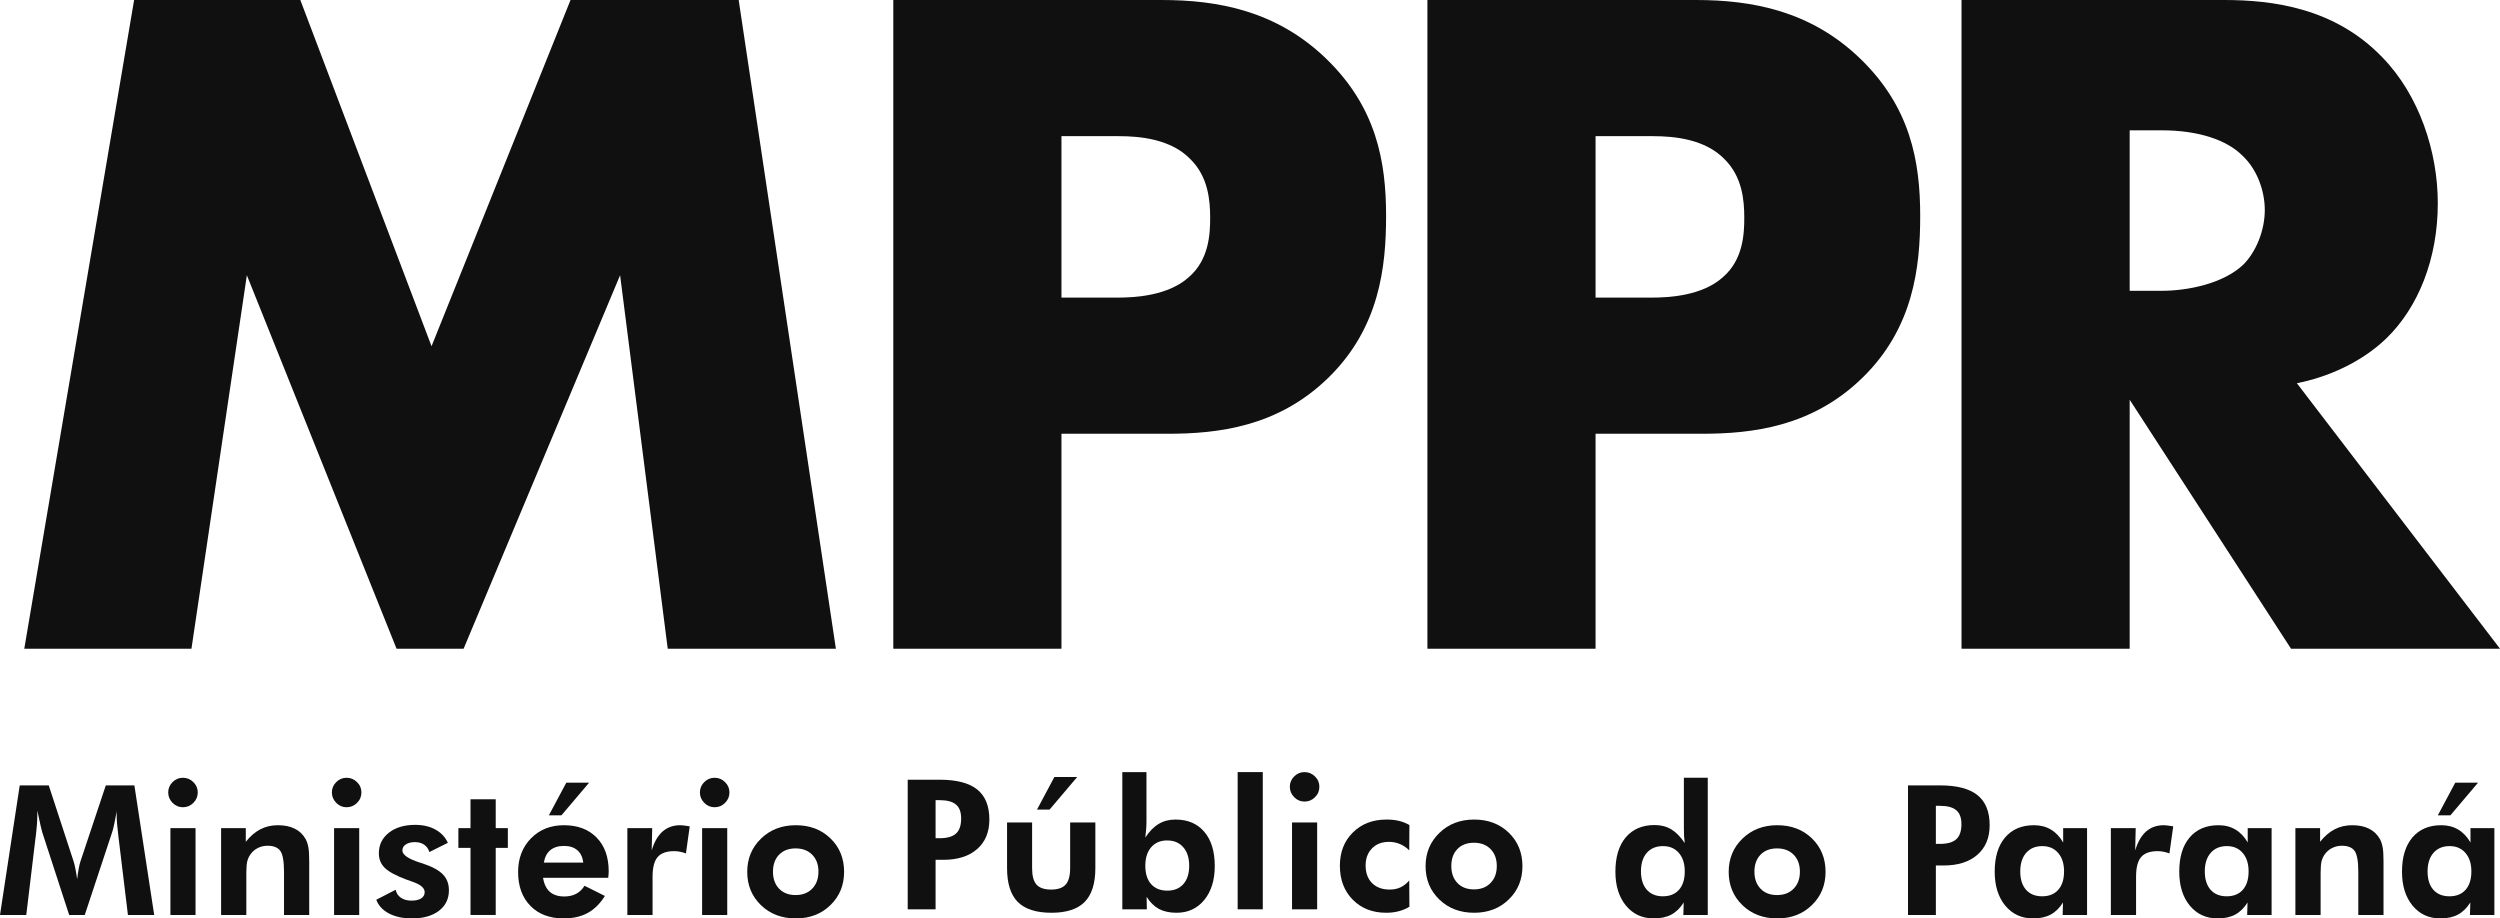 <svg width="11781" height="4328" viewBox="0 0 11781 4328" fill="none" xmlns="http://www.w3.org/2000/svg">
<path d="M902.241 3056.94H114.425L632.001 0H1415.24L2033.58 1631.59L2688.57 0H3480.96L3939 3056.94H3146.6L2922.16 1297.02L2184.73 3056.94H1868.69L1163.32 1297.02L902.241 3056.94Z" fill="#101010"/>
<path d="M5501.24 2044.07H5001.99V3056.94H4209.59V0H5473.76C5739.42 0 6014.24 50.414 6247.84 274.987C6486.01 504.143 6531.82 760.797 6531.82 1017.45C6531.82 1260.36 6499.75 1544.51 6261.58 1778.25C6023.4 2011.99 5739.42 2044.07 5501.24 2044.07ZM5001.99 641.636V1402.43H5267.65C5350.09 1402.43 5505.82 1393.27 5602.01 1306.19C5698.2 1223.69 5702.78 1099.95 5702.78 1026.62C5702.78 944.121 5693.62 834.127 5611.17 751.631C5519.56 655.385 5372.99 641.636 5272.23 641.636H5001.99Z" fill="#101010"/>
<path d="M8018.2 2044.07H7518.94V3056.94H6726.55V0H7990.72C8256.37 0 8531.19 50.414 8764.79 274.987C9002.97 504.143 9048.77 760.797 9048.77 1017.45C9048.77 1260.36 9016.71 1544.51 8778.53 1778.25C8540.35 2011.99 8256.37 2044.07 8018.2 2044.07ZM7518.94 641.636V1402.43H7784.6C7867.05 1402.43 8022.78 1393.27 8118.96 1306.19C8215.15 1223.69 8219.73 1099.95 8219.73 1026.62C8219.73 944.121 8210.57 834.127 8128.13 751.631C8036.52 655.385 7889.95 641.636 7789.18 641.636H7518.94Z" fill="#101010"/>
<path d="M9243.5 0H10480.2C10709.2 0 11002.3 36.665 11226.8 270.404C11400.8 449.145 11487.9 714.966 11487.9 957.871C11487.9 1219.11 11396.3 1448.26 11245.1 1594.92C11126 1709.5 10965.7 1778.25 10823.7 1805.75L11781 3056.94H10796.2L10035.9 1883.66V3056.94H9243.5V0ZM10035.9 614.137V1370.35H10187C10306.1 1370.35 10475.6 1338.27 10571.8 1246.61C10631.3 1187.03 10672.6 1086.2 10672.6 989.953C10672.6 898.29 10635.9 797.462 10567.2 733.298C10493.9 659.969 10361.1 614.137 10187 614.137H10035.9Z" fill="#101010"/>
<path d="M4408.84 3950.06H4427.6C4463.18 3950.06 4489.02 3942.69 4505.14 3927.95C4521.26 3913.21 4529.32 3889.57 4529.32 3857.03C4529.32 3827 4521.26 3805.17 4505.14 3791.54C4489.02 3777.64 4463.18 3770.68 4427.6 3770.68H4408.84V3950.06ZM4277.52 4285.03V3674.32H4427.6C4507.65 3674.32 4566.71 3689.62 4604.78 3720.21C4643.14 3750.8 4662.31 3798.08 4662.31 3862.04C4662.31 3921.28 4643 3967.72 4604.37 4001.37C4566.01 4035.02 4512.79 4051.85 4444.69 4051.85H4408.84V4285.03H4277.52Z" fill="#101010"/>
<path d="M4863.68 3875.81V4091.06C4863.68 4127.21 4870.62 4153.07 4884.52 4168.65C4898.7 4184.22 4921.63 4192.01 4953.31 4192.01C4984.72 4192.01 5007.51 4184.22 5021.68 4168.65C5035.86 4152.8 5042.94 4126.93 5042.94 4091.06V3875.81H5161.76V4091.06C5161.76 4163.09 5144.94 4216.2 5111.31 4250.41C5077.68 4284.34 5025.57 4301.3 4954.98 4301.3C4882.99 4301.3 4830.05 4284.34 4796.14 4250.41C4762.51 4216.48 4745.69 4163.36 4745.69 4091.06V3875.81H4863.68ZM5076.29 3661.39L4945.81 3815.32H4886.61L4968.73 3661.39H5076.29Z" fill="#101010"/>
<path d="M5397.19 4079.79C5397.19 4116.78 5406.22 4145.57 5424.29 4166.14C5442.63 4186.72 5468.06 4197.01 5500.58 4197.01C5533.1 4197.01 5558.39 4186.72 5576.46 4166.14C5594.8 4145.57 5603.97 4116.78 5603.97 4079.79C5603.97 4042.81 5594.66 4013.75 5576.04 3992.61C5557.7 3971.2 5532.27 3960.49 5499.75 3960.49C5468.34 3960.49 5443.33 3971.2 5424.71 3992.61C5406.36 4014.02 5397.19 4043.08 5397.19 4079.79ZM5288.8 4285.03V3638.45H5402.61V3871.64C5402.61 3884.43 5402.05 3897.22 5400.94 3910.01C5400.11 3922.53 5398.86 3934.76 5397.19 3946.72C5416.65 3917.24 5437.77 3895.83 5460.56 3882.48C5483.35 3868.85 5509.47 3862.04 5538.94 3862.04C5597.3 3862.04 5642.74 3881.37 5675.26 3920.02C5708.06 3958.4 5724.46 4012.08 5724.46 4081.05C5724.46 4147.51 5707.92 4200.91 5674.84 4241.23C5641.77 4281.28 5598.27 4301.3 5544.36 4301.3C5511.84 4301.3 5484.18 4295.32 5461.39 4283.36C5438.88 4271.13 5419.56 4252.08 5403.44 4226.21L5404.28 4285.03H5288.8Z" fill="#101010"/>
<path d="M5832.32 4285.03V3638.45H5950.71V4285.03H5832.32Z" fill="#101010"/>
<path d="M6078.17 3707.69C6078.17 3688.78 6084.98 3672.51 6098.6 3658.89C6112.22 3645.26 6128.47 3638.45 6147.37 3638.45C6166.55 3638.45 6182.95 3645.26 6196.57 3658.89C6210.46 3672.24 6217.41 3688.51 6217.41 3707.69C6217.41 3726.88 6210.46 3743.29 6196.57 3756.92C6182.95 3770.55 6166.55 3777.36 6147.37 3777.36C6128.47 3777.36 6112.22 3770.41 6098.6 3756.5C6084.98 3742.6 6078.17 3726.33 6078.17 3707.69ZM6088.59 4285.03V3875.81H6206.99V4285.03H6088.59Z" fill="#101010"/>
<path d="M6641.7 4272.94C6625.58 4282.67 6608.62 4289.76 6590.84 4294.21C6573.05 4298.94 6553.59 4301.3 6532.47 4301.3C6467.99 4301.3 6415.46 4280.86 6374.88 4239.98C6334.31 4198.82 6314.02 4145.43 6314.02 4079.79C6314.02 4015.55 6334.44 3963.27 6375.3 3922.95C6416.16 3882.34 6469.1 3862.04 6534.14 3862.04C6555.82 3862.04 6575.27 3864.13 6592.5 3868.3C6609.74 3872.47 6626.13 3879.01 6641.7 3887.9L6640.86 4007.21C6628.36 3994.42 6613.91 3984.54 6597.51 3977.59C6581.11 3970.64 6563.74 3967.16 6545.4 3967.16C6512.04 3967.16 6485.36 3977.45 6465.35 3998.03C6445.34 4018.33 6435.33 4045.31 6435.33 4078.96C6435.33 4113.44 6445.48 4140.98 6465.77 4161.56C6486.33 4181.86 6513.99 4192.01 6548.73 4192.01C6567.91 4192.01 6584.86 4188.53 6599.59 4181.58C6614.6 4174.63 6628.36 4163.78 6640.86 4149.04L6641.7 4272.94Z" fill="#101010"/>
<path d="M7053.48 4081.05C7053.48 4047.67 7043.75 4021.11 7024.29 4001.37C7004.84 3981.35 6978.71 3971.33 6945.92 3971.33C6913.12 3971.33 6887.14 3981.21 6867.96 4000.95C6848.78 4020.7 6839.19 4047.4 6839.19 4081.05C6839.19 4114.42 6848.78 4141.12 6867.96 4161.14C6887.14 4181.16 6913.12 4191.17 6945.92 4191.17C6978.44 4191.17 7004.42 4181.16 7023.88 4161.14C7043.61 4141.12 7053.48 4114.42 7053.48 4081.05ZM7174.38 4081.88C7174.38 4144.73 7152.84 4197.01 7109.76 4238.73C7066.96 4280.44 7012.62 4301.3 6946.75 4301.3C6880.33 4301.3 6825.57 4280.44 6782.49 4238.73C6739.41 4197.01 6717.87 4144.73 6717.87 4081.88C6717.87 4019.31 6739.55 3967.02 6782.91 3925.03C6826.27 3883.04 6880.88 3862.04 6946.75 3862.04C7012.9 3862.04 7067.37 3882.76 7110.18 3924.2C7152.98 3965.63 7174.38 4018.19 7174.38 4081.88Z" fill="#101010"/>
<path d="M9122.57 3976.76H9141.33C9176.91 3976.76 9202.76 3969.39 9218.88 3954.65C9235 3939.91 9243.06 3916.27 9243.06 3883.73C9243.06 3853.7 9235 3831.87 9218.88 3818.24C9202.76 3804.33 9176.91 3797.38 9141.33 3797.38H9122.57V3976.76ZM8991.25 4311.73V3701.02H9141.33C9221.38 3701.02 9280.44 3716.32 9318.51 3746.91C9356.87 3777.5 9376.05 3824.78 9376.05 3888.74C9376.05 3947.97 9356.73 3994.42 9318.1 4028.07C9279.74 4061.72 9226.52 4078.54 9158.43 4078.54H9122.57V4311.73H8991.25Z" fill="#101010"/>
<path d="M9726.66 4106.49C9726.66 4069.78 9717.35 4040.72 9698.73 4019.31C9680.38 3997.89 9655.51 3987.19 9624.1 3987.19C9591.86 3987.19 9566.43 3997.89 9547.81 4019.31C9529.47 4040.44 9520.29 4069.5 9520.29 4106.49C9520.29 4143.48 9529.33 4172.26 9547.39 4192.84C9565.74 4213.42 9591.03 4223.71 9623.27 4223.71C9656.06 4223.71 9681.49 4213.42 9699.56 4192.84C9717.63 4172.26 9726.66 4143.48 9726.66 4106.49ZM9835.05 4311.73H9719.99L9721.66 4252.91C9705.54 4278.78 9686.08 4297.83 9663.29 4310.06C9640.78 4322.02 9613.26 4328 9580.74 4328C9526.55 4328 9482.77 4307.84 9449.42 4267.51C9416.35 4227.19 9399.81 4173.93 9399.81 4107.74C9399.81 4038.77 9416.07 3985.1 9448.59 3946.72C9481.38 3908.07 9526.82 3888.74 9584.91 3888.74C9615.21 3888.74 9641.75 3895.55 9664.54 3909.18C9687.61 3922.81 9706.93 3943.11 9722.49 3970.08V3902.5H9835.05V4311.73Z" fill="#101010"/>
<path d="M10061.8 4007.63C10073.8 3967.86 10090.9 3938.1 10113.1 3918.36C10135.6 3898.61 10163.4 3888.74 10196.5 3888.74C10204 3888.74 10216.4 3890.13 10233.6 3892.91C10236.9 3893.47 10239.4 3893.88 10241.1 3894.16L10223.2 4021.81C10214.3 4018.19 10205.3 4015.55 10196.1 4013.88C10187.2 4011.94 10177.7 4010.96 10167.7 4010.96C10131.6 4010.96 10105.6 4020.28 10089.8 4038.91C10073.9 4057.27 10066 4088.14 10066 4131.52V4311.73H9947.2V3902.5H10064.3L10061.8 4007.63Z" fill="#101010"/>
<path d="M10596.3 4106.49C10596.3 4069.78 10587 4040.72 10568.4 4019.31C10550 3997.89 10525.2 3987.19 10493.8 3987.19C10461.5 3987.19 10436.1 3997.89 10417.5 4019.31C10399.1 4040.44 10389.9 4069.5 10389.9 4106.49C10389.9 4143.48 10399 4172.26 10417 4192.84C10435.4 4213.42 10460.7 4223.71 10492.9 4223.71C10525.7 4223.71 10551.1 4213.42 10569.2 4192.84C10587.3 4172.26 10596.3 4143.48 10596.3 4106.49ZM10704.7 4311.73H10589.6L10591.3 4252.91C10575.2 4278.78 10555.7 4297.83 10532.9 4310.06C10510.4 4322.02 10482.9 4328 10450.4 4328C10396.2 4328 10352.4 4307.84 10319.1 4267.51C10286 4227.19 10269.5 4173.93 10269.5 4107.74C10269.5 4038.77 10285.7 3985.1 10318.2 3946.72C10351 3908.07 10396.5 3888.74 10454.6 3888.74C10484.9 3888.74 10511.4 3895.55 10534.2 3909.18C10557.3 3922.81 10576.6 3943.11 10592.1 3970.08V3902.5H10704.7V4311.73Z" fill="#101010"/>
<path d="M10816.8 4311.73V3902.5H10933.2V3966.75C10954.6 3940.05 10977.5 3920.44 11002 3907.93C11026.7 3895.13 11054.1 3888.74 11084.1 3888.74C11115.8 3888.74 11142.3 3894.16 11163.7 3905.01C11185.4 3915.58 11202.5 3931.84 11215 3953.81C11221.1 3965.22 11225.4 3978.15 11227.9 3992.61C11230.7 4006.79 11232.1 4029.18 11232.1 4059.77V4311.73H11113.3V4109.41C11113.3 4059.08 11107.4 4025.84 11095.8 4009.71C11084.1 3993.58 11064.1 3985.52 11035.7 3985.52C11019.3 3985.52 11004.2 3988.99 10990.3 3995.95C10976.7 4002.62 10965.3 4012.22 10956.1 4024.73C10948.9 4034.46 10943.6 4045.59 10940.2 4058.1C10937.2 4070.62 10935.7 4089.67 10935.7 4115.25V4311.73H10816.8Z" fill="#101010"/>
<path d="M11646.1 4106.49C11646.1 4069.78 11636.7 4040.72 11618.1 4019.31C11599.8 3997.89 11574.9 3987.19 11543.5 3987.19C11511.3 3987.19 11485.8 3997.89 11467.2 4019.31C11448.9 4040.44 11439.7 4069.5 11439.7 4106.49C11439.7 4143.48 11448.7 4172.26 11466.8 4192.84C11485.1 4213.42 11510.4 4223.71 11542.7 4223.71C11575.5 4223.71 11600.9 4213.42 11619 4192.84C11637 4172.26 11646.1 4143.48 11646.1 4106.49ZM11754.5 4311.73H11639.4L11641.1 4252.91C11624.9 4278.78 11605.5 4297.83 11582.7 4310.06C11560.2 4322.02 11532.7 4328 11500.1 4328C11445.9 4328 11402.2 4307.84 11368.8 4267.51C11335.7 4227.19 11319.2 4173.93 11319.2 4107.74C11319.2 4038.77 11335.5 3985.1 11368 3946.72C11400.8 3908.07 11446.2 3888.74 11504.3 3888.74C11534.6 3888.74 11561.2 3895.55 11583.9 3909.18C11607 3922.81 11626.3 3943.11 11641.9 3970.08V3902.5H11754.5V4311.73ZM11677.7 3688.09L11547.3 3842.02H11488.1L11570.2 3688.09H11677.7Z" fill="#101010"/>
<path d="M7939.28 4106.49C7939.28 4069.78 7929.96 4040.72 7911.34 4019.31C7893 3997.89 7868.12 3987.19 7836.72 3987.19C7804.48 3987.19 7779.05 3997.75 7760.43 4018.89C7742.08 4039.75 7732.91 4068.67 7732.91 4105.66C7732.91 4142.65 7741.94 4171.57 7760.01 4192.43C7778.35 4213.28 7803.64 4223.71 7835.88 4223.71C7868.68 4223.71 7894.11 4213.42 7912.18 4192.84C7930.24 4172.26 7939.28 4143.48 7939.28 4106.49ZM8047.67 4311.73H7932.61L7934.27 4252.91C7918.15 4278.78 7898.7 4297.83 7875.91 4310.06C7853.39 4322.02 7825.88 4328 7793.36 4328C7739.16 4328 7695.39 4307.84 7662.04 4267.51C7628.96 4227.19 7612.43 4173.93 7612.43 4107.74C7612.43 4038.5 7628.69 3984.54 7661.2 3945.89C7694 3907.23 7739.44 3887.9 7797.53 3887.9C7827.27 3887.9 7853.39 3894.72 7875.91 3908.34C7898.42 3921.97 7919.54 3943.52 7939.28 3973C7937.89 3962.99 7936.77 3952.01 7935.94 3940.05C7935.38 3927.81 7935.11 3913.91 7935.11 3898.33V3665.14H8047.67V4311.73Z" fill="#101010"/>
<path d="M8481.86 4107.74C8481.86 4074.37 8472.13 4047.81 8452.68 4028.07C8433.22 4008.04 8407.1 3998.03 8374.3 3998.03C8341.5 3998.03 8315.52 4007.91 8296.34 4027.65C8277.16 4047.4 8267.57 4074.09 8267.57 4107.74C8267.57 4141.12 8277.16 4167.81 8296.34 4187.84C8315.52 4207.86 8341.5 4217.87 8374.3 4217.87C8406.82 4217.87 8432.81 4207.86 8452.26 4187.84C8471.99 4167.81 8481.86 4141.12 8481.86 4107.74ZM8602.76 4108.58C8602.76 4171.43 8581.22 4223.71 8538.14 4265.43C8495.34 4307.14 8441 4328 8375.13 4328C8308.71 4328 8253.96 4307.14 8210.88 4265.43C8167.8 4223.71 8146.26 4171.43 8146.26 4108.58C8146.26 4046 8167.94 3993.72 8211.29 3951.73C8254.65 3909.74 8309.26 3888.74 8375.13 3888.74C8441.28 3888.74 8495.76 3909.46 8538.56 3950.89C8581.36 3992.33 8602.76 4044.89 8602.76 4108.58Z" fill="#101010"/>
<path d="M0 4311.73L92.968 3701.02H229.711L347.276 4060.61C349.778 4068.11 352.418 4079.1 355.197 4093.56C358.255 4108.02 361.034 4124.57 363.535 4143.2C365.759 4124.29 368.26 4107.47 371.04 4092.73C373.819 4077.71 376.459 4066.72 378.961 4059.77L498.611 3701.02H633.269L726.654 4311.73H602.835L558.227 3943.39C554.892 3916.13 552.668 3895.55 551.557 3881.65C550.445 3867.74 549.889 3854.81 549.889 3842.85C549.889 3836.46 549.889 3831.73 549.889 3828.67C550.167 3825.33 550.445 3822.41 550.723 3819.91C546.554 3843.83 542.524 3864.54 538.633 3882.06C535.02 3899.31 531.685 3912.38 528.627 3921.28L399.389 4311.73H326.015L198.861 3921.28C197.749 3917.66 195.247 3907.65 191.356 3891.24C187.743 3874.83 182.602 3850.92 175.931 3819.49V3837.43C175.931 3865.8 173.43 3900.56 168.427 3941.72L168.01 3943.39L123.819 4311.73H0Z" fill="#101010"/>
<path d="M792.663 3734.39C792.663 3715.48 799.472 3699.21 813.091 3685.59C826.71 3671.96 842.969 3665.14 861.868 3665.14C881.045 3665.14 897.443 3671.96 911.062 3685.59C924.959 3698.93 931.907 3715.2 931.907 3734.39C931.907 3753.58 924.959 3769.99 911.062 3783.62C897.443 3797.24 881.045 3804.06 861.868 3804.06C842.969 3804.06 826.71 3797.1 813.091 3783.2C799.472 3769.29 792.663 3753.03 792.663 3734.39ZM803.085 4311.73V3902.5H921.485V4311.73H803.085Z" fill="#101010"/>
<path d="M1041.97 4311.73V3902.5H1158.28V3966.75C1179.68 3940.05 1202.61 3920.44 1227.07 3907.93C1251.81 3895.13 1279.18 3888.74 1309.2 3888.74C1340.88 3888.74 1367.43 3894.16 1388.83 3905.01C1410.51 3915.58 1427.6 3931.84 1440.11 3953.81C1446.22 3965.22 1450.53 3978.15 1453.03 3992.61C1455.81 4006.79 1457.2 4029.18 1457.2 4059.77V4311.73H1338.38V4109.41C1338.38 4059.08 1332.55 4025.84 1320.87 4009.71C1309.2 3993.58 1289.19 3985.52 1260.84 3985.52C1244.44 3985.52 1229.29 3988.99 1215.4 3995.95C1201.78 4002.62 1190.38 4012.22 1181.21 4024.73C1173.99 4034.46 1168.71 4045.59 1165.37 4058.1C1162.31 4070.62 1160.78 4089.67 1160.78 4115.25V4311.73H1041.97Z" fill="#101010"/>
<path d="M1563.93 3734.39C1563.93 3715.48 1570.73 3699.21 1584.35 3685.59C1597.97 3671.96 1614.23 3665.14 1633.13 3665.14C1652.31 3665.14 1668.71 3671.96 1682.32 3685.59C1696.22 3698.93 1703.17 3715.2 1703.17 3734.39C1703.17 3753.58 1696.22 3769.99 1682.32 3783.62C1668.71 3797.24 1652.31 3804.06 1633.13 3804.06C1614.23 3804.06 1597.97 3797.1 1584.35 3783.2C1570.73 3769.29 1563.93 3753.03 1563.93 3734.39ZM1574.35 4311.73V3902.5H1692.75V4311.73H1574.35Z" fill="#101010"/>
<path d="M1773.21 4239.98L1864.51 4192.84C1867.57 4208.69 1875.77 4221.21 1889.11 4230.39C1902.45 4239.56 1918.98 4244.15 1938.72 4244.15C1958.17 4244.15 1973.46 4240.68 1984.58 4233.72C1995.69 4226.49 2001.25 4216.62 2001.25 4204.11C2001.25 4184.36 1981.52 4167.81 1942.05 4154.46C1929.82 4150.29 1920.1 4146.82 1912.87 4144.04C1864.79 4125.96 1831.43 4107.74 1812.81 4089.39C1794.47 4071.03 1785.3 4048.37 1785.3 4021.39C1785.3 3981.35 1801 3948.95 1832.41 3924.2C1863.81 3899.45 1905.23 3887.07 1956.64 3887.07C1993.33 3887.07 2025.01 3894.44 2051.7 3909.18C2078.66 3923.92 2098.25 3944.78 2110.48 3971.75L2023.35 4015.14C2018.62 3999.84 2010.42 3988.3 1998.75 3980.51C1987.08 3972.45 1972.49 3968.41 1954.98 3968.41C1937.47 3968.41 1923.29 3972.03 1912.45 3979.26C1901.61 3986.49 1896.19 3995.95 1896.19 4007.63C1896.19 4027.93 1923.15 4046.84 1977.07 4064.36C1983.46 4066.31 1988.33 4067.84 1991.66 4068.95C2036.41 4083.69 2068.23 4100.93 2087.13 4120.68C2106.03 4140.14 2115.48 4165.03 2115.48 4195.35C2115.48 4235.95 2099.78 4268.21 2068.37 4292.12C2036.97 4316.04 1994.58 4328 1941.22 4328C1898.97 4328 1862.84 4320.21 1832.82 4304.64C1803.09 4288.79 1783.21 4267.23 1773.21 4239.98Z" fill="#101010"/>
<path d="M2217.21 4311.73V3995.53H2160.09V3902.5H2217.21V3766.51H2336.02V3902.5H2393.14V3995.53H2336.02V4311.73H2217.21Z" fill="#101010"/>
<path d="M2748.75 4064.78C2745.42 4038.91 2735.97 4019.45 2720.4 4006.38C2705.12 3993.03 2684.13 3986.35 2657.45 3986.35C2630.77 3986.35 2609.37 3993.03 2593.25 4006.38C2577.41 4019.45 2567.26 4038.91 2562.81 4064.78H2748.75ZM2866.32 4136.53H2559.06C2563.79 4166.01 2574.49 4188.11 2591.16 4202.85C2607.84 4217.32 2630.49 4224.55 2659.12 4224.55C2680.8 4224.55 2699.42 4220.37 2714.98 4212.03C2730.82 4203.69 2744.03 4191.03 2754.59 4174.07L2850.47 4222.04C2828.24 4257.92 2801.28 4284.62 2769.6 4302.14C2737.91 4319.38 2700.25 4328 2656.62 4328C2590.47 4328 2538.08 4308.25 2499.45 4268.76C2460.81 4229.27 2441.5 4176.16 2441.5 4109.41C2441.5 4045.17 2461.65 3992.33 2501.95 3950.89C2542.52 3909.46 2594.36 3888.74 2657.45 3888.74C2722.49 3888.74 2773.9 3908.21 2811.7 3947.14C2849.5 3985.8 2868.4 4038.64 2868.4 4105.66C2868.4 4109.27 2868.26 4113.31 2867.98 4117.76C2867.71 4121.93 2867.15 4128.18 2866.32 4136.53ZM2776.27 3688.09L2645.78 3842.02H2586.58L2668.71 3688.09H2776.27Z" fill="#101010"/>
<path d="M3071.01 4007.63C3082.96 3967.86 3100.06 3938.1 3122.29 3918.36C3144.8 3898.61 3172.6 3888.74 3205.67 3888.74C3213.18 3888.74 3225.54 3890.13 3242.78 3892.91C3246.11 3893.47 3248.61 3893.88 3250.28 3894.16L3232.35 4021.81C3223.46 4018.19 3214.43 4015.55 3205.25 4013.88C3196.36 4011.94 3186.91 4010.96 3176.91 4010.96C3140.77 4010.96 3114.79 4020.28 3098.95 4038.91C3083.1 4057.27 3075.18 4088.14 3075.18 4131.52V4311.73H2956.37V3902.5H3073.51L3071.01 4007.63Z" fill="#101010"/>
<path d="M3298.22 3734.39C3298.22 3715.48 3305.03 3699.21 3318.65 3685.59C3332.27 3671.96 3348.53 3665.14 3367.43 3665.14C3386.61 3665.14 3403 3671.96 3416.62 3685.59C3430.52 3698.93 3437.47 3715.2 3437.47 3734.39C3437.47 3753.58 3430.52 3769.99 3416.62 3783.62C3403 3797.24 3386.61 3804.06 3367.43 3804.06C3348.53 3804.06 3332.27 3797.1 3318.65 3783.2C3305.03 3769.29 3298.22 3753.03 3298.22 3734.39ZM3308.65 4311.73V3902.5H3427.04V4311.73H3308.65Z" fill="#101010"/>
<path d="M3856.87 4107.74C3856.87 4074.37 3847.14 4047.81 3827.68 4028.07C3808.23 4008.04 3782.1 3998.03 3749.31 3998.03C3716.51 3998.03 3690.52 4007.91 3671.35 4027.65C3652.17 4047.4 3642.58 4074.09 3642.58 4107.74C3642.58 4141.12 3652.17 4167.81 3671.35 4187.84C3690.52 4207.86 3716.51 4217.87 3749.31 4217.87C3781.83 4217.87 3807.81 4207.86 3827.27 4187.84C3847 4167.81 3856.87 4141.12 3856.87 4107.74ZM3977.77 4108.58C3977.77 4171.43 3956.23 4223.71 3913.15 4265.43C3870.35 4307.14 3816.01 4328 3750.14 4328C3683.71 4328 3628.96 4307.14 3585.88 4265.43C3542.8 4223.71 3521.26 4171.43 3521.26 4108.58C3521.26 4046 3542.94 3993.72 3586.3 3951.73C3629.66 3909.74 3684.27 3888.74 3750.14 3888.74C3816.29 3888.74 3870.76 3909.46 3913.56 3950.89C3956.37 3992.33 3977.77 4044.89 3977.77 4108.58Z" fill="#101010"/>
</svg>
